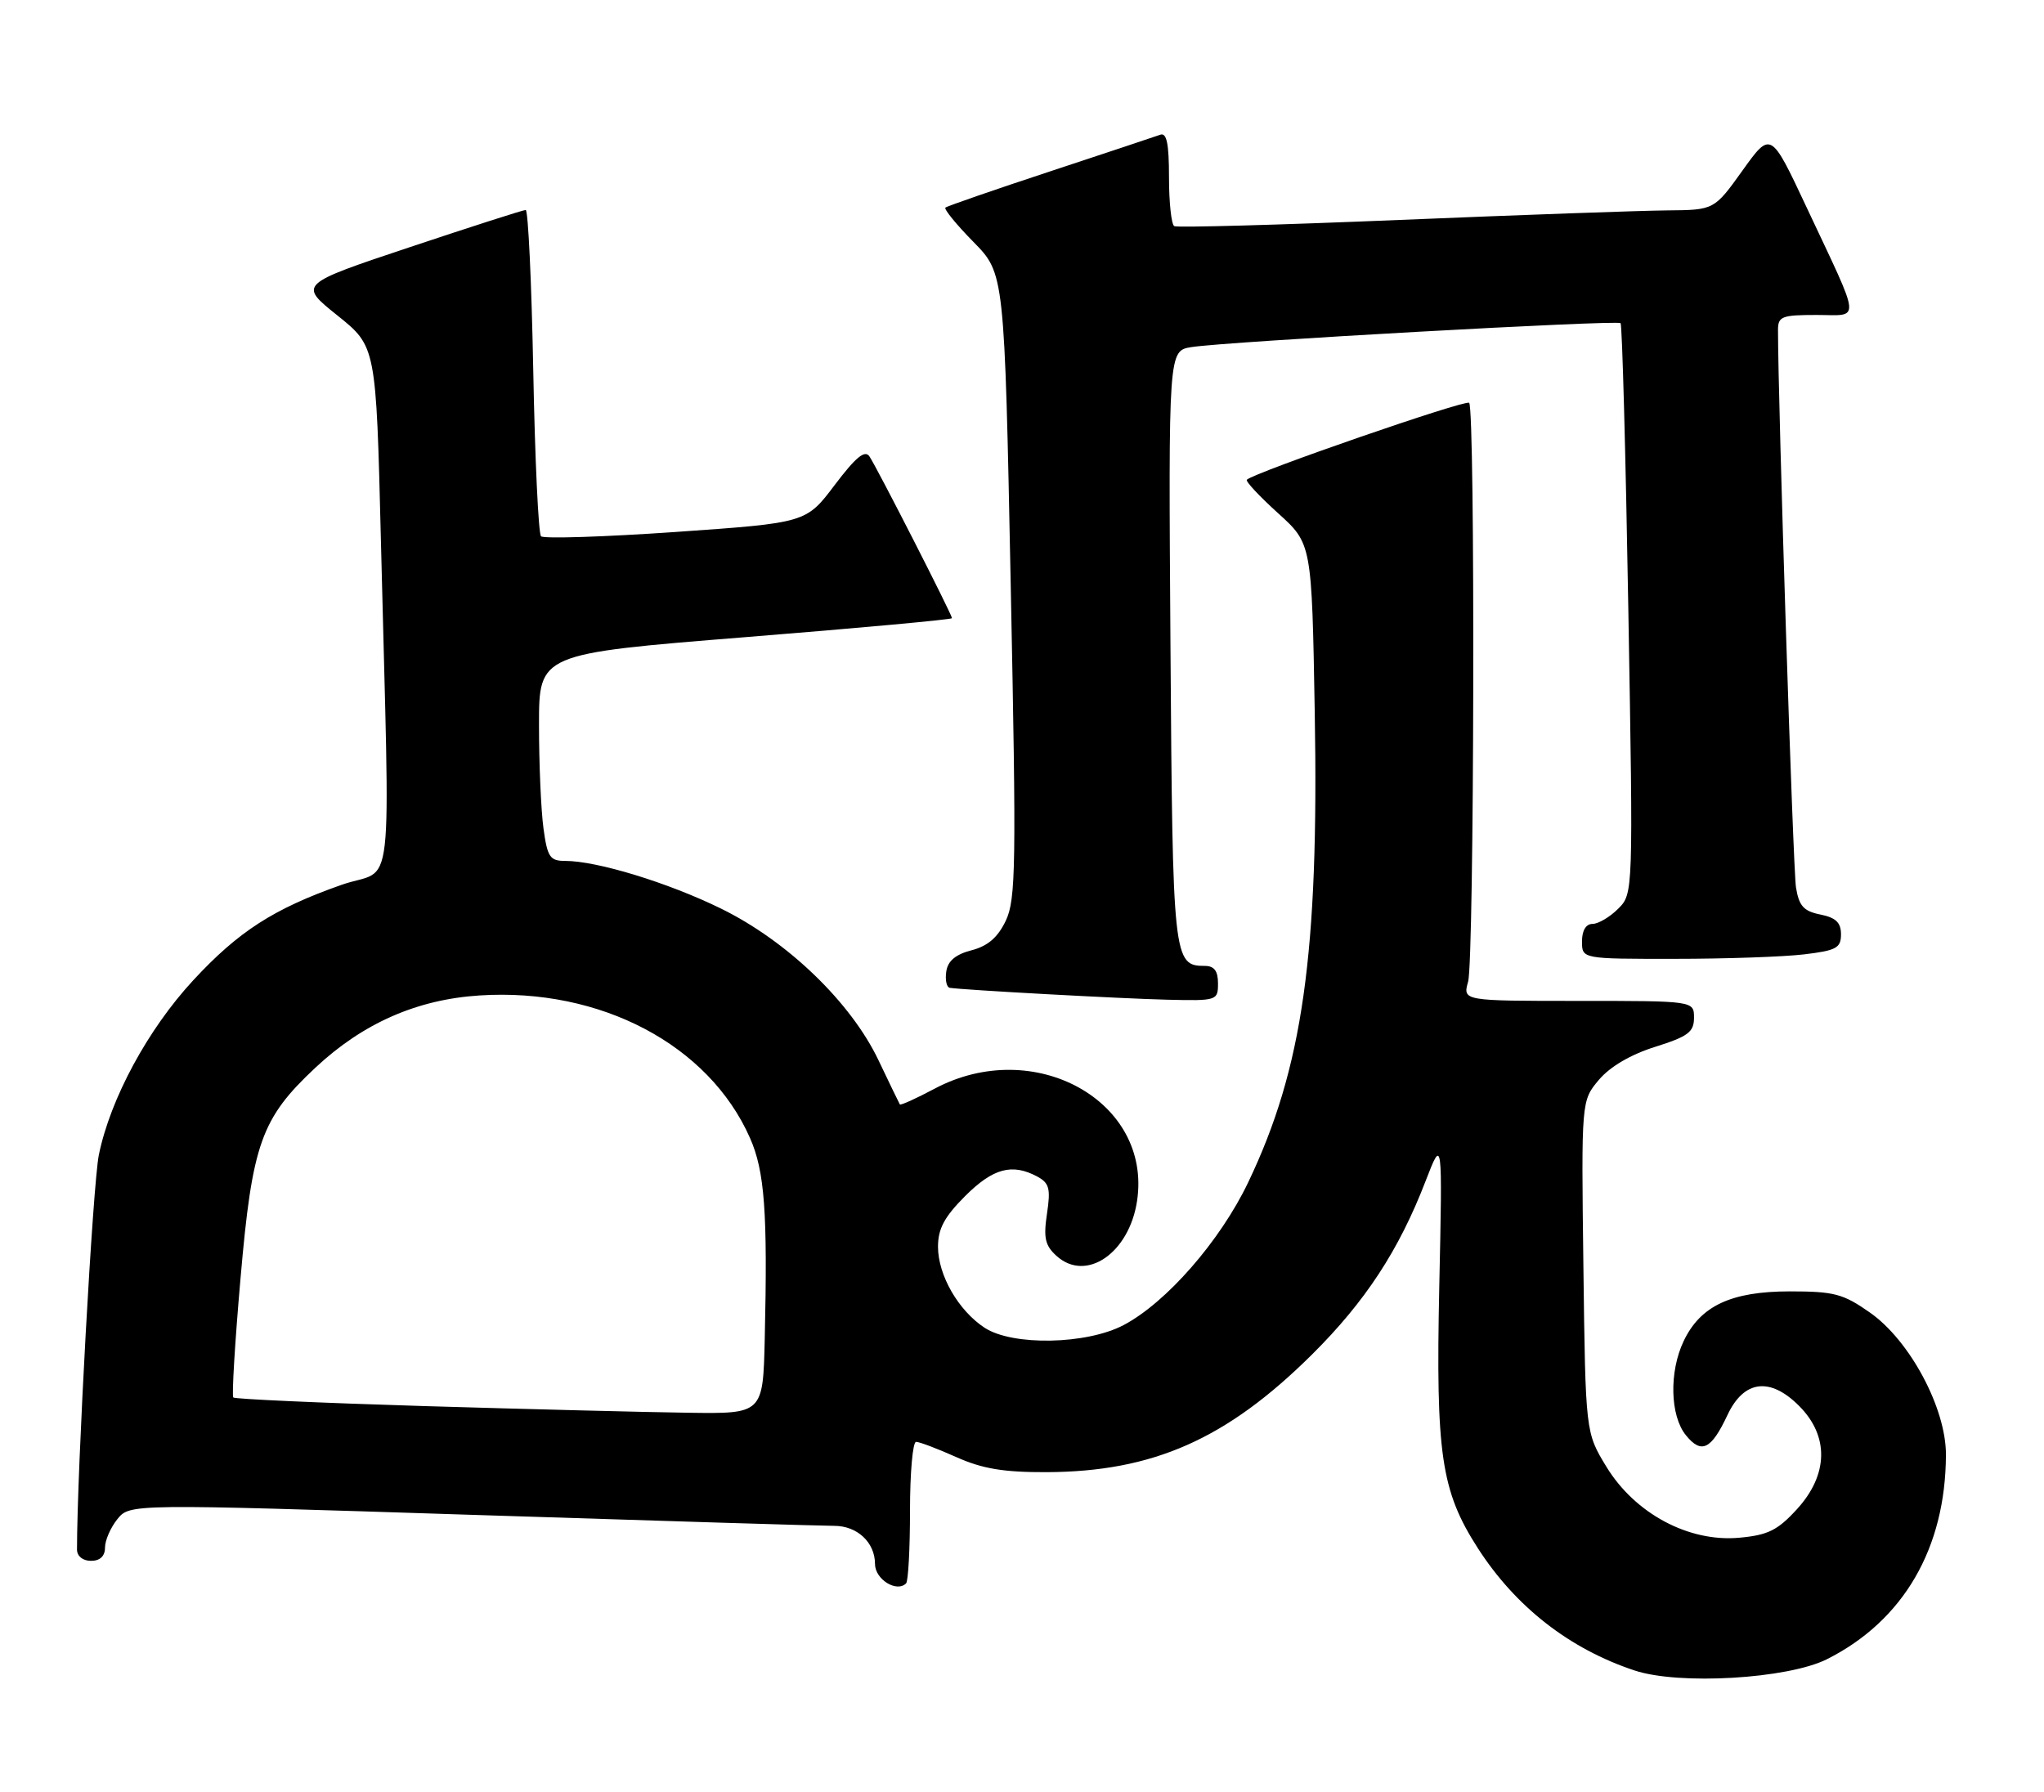 <?xml version="1.0" encoding="UTF-8" standalone="no"?>
<!DOCTYPE svg PUBLIC "-//W3C//DTD SVG 1.1//EN" "http://www.w3.org/Graphics/SVG/1.1/DTD/svg11.dtd" >
<svg xmlns="http://www.w3.org/2000/svg" xmlns:xlink="http://www.w3.org/1999/xlink" version="1.1" viewBox="0 0 292 256">
 <g >
 <path fill="currentColor"
d=" M 261.00 237.05 C 271.93 231.55 277.95 221.19 277.99 207.84 C 278.01 201.20 272.85 191.54 267.15 187.54 C 263.31 184.84 262.03 184.50 255.66 184.50 C 247.30 184.51 242.91 186.57 240.52 191.61 C 238.43 196.00 238.58 202.26 240.84 205.05 C 243.06 207.79 244.46 207.11 246.78 202.17 C 249.12 197.18 252.86 196.70 257.01 200.86 C 261.33 205.18 261.21 210.71 256.69 215.64 C 253.93 218.65 252.55 219.33 248.44 219.70 C 241.25 220.35 233.58 216.25 229.50 209.58 C 226.50 204.66 226.50 204.66 226.20 180.97 C 225.90 157.27 225.90 157.27 228.41 154.28 C 230.01 152.39 232.96 150.66 236.46 149.56 C 241.16 148.08 242.00 147.45 242.00 145.41 C 242.00 143.00 242.00 143.00 225.48 143.00 C 208.96 143.00 208.96 143.00 209.73 140.25 C 210.61 137.10 210.76 58.43 209.88 57.55 C 209.38 57.05 179.15 67.51 178.12 68.54 C 177.91 68.76 179.91 70.90 182.57 73.31 C 187.40 77.68 187.40 77.68 187.82 101.70 C 188.43 136.27 186.11 152.64 178.30 168.95 C 174.30 177.31 166.62 186.10 160.51 189.32 C 155.20 192.11 144.65 192.31 140.66 189.70 C 136.91 187.24 134.01 182.20 134.00 178.13 C 134.00 175.55 134.91 173.86 137.88 170.88 C 141.86 166.91 144.58 166.17 148.17 168.09 C 149.90 169.02 150.11 169.81 149.57 173.40 C 149.05 176.86 149.30 177.96 150.93 179.43 C 155.15 183.26 161.32 179.05 162.44 171.56 C 164.57 157.32 147.73 147.98 133.52 155.54 C 130.89 156.94 128.66 157.95 128.55 157.79 C 128.45 157.63 127.08 154.80 125.51 151.50 C 121.57 143.21 112.48 134.45 102.98 129.80 C 95.43 126.10 85.29 123.00 80.74 123.00 C 78.56 123.00 78.20 122.46 77.64 118.36 C 77.29 115.81 77.00 109.15 77.00 103.56 C 77.00 93.40 77.00 93.40 106.50 91.03 C 122.72 89.73 136.00 88.51 136.00 88.32 C 136.00 87.81 125.25 66.74 124.20 65.20 C 123.55 64.24 122.24 65.33 119.24 69.30 C 115.16 74.70 115.16 74.70 96.56 76.00 C 86.33 76.71 77.66 76.99 77.29 76.62 C 76.92 76.25 76.42 65.61 76.18 52.98 C 75.94 40.34 75.45 30.00 75.10 30.00 C 74.74 30.00 67.30 32.39 58.55 35.31 C 42.65 40.62 42.65 40.62 48.19 45.06 C 53.73 49.50 53.73 49.50 54.41 77.00 C 55.71 130.32 56.47 123.71 48.76 126.43 C 39.11 129.83 34.08 133.06 27.61 140.05 C 21.12 147.06 15.76 156.98 14.12 165.00 C 13.27 169.17 11.00 210.18 11.00 221.39 C 11.00 222.33 11.83 223.00 13.00 223.00 C 14.29 223.00 15.00 222.33 15.00 221.11 C 15.00 220.07 15.80 218.24 16.77 217.04 C 18.54 214.85 18.54 214.85 67.52 216.43 C 94.46 217.30 117.71 218.01 119.18 218.00 C 122.47 218.00 125.00 220.37 125.00 223.45 C 125.00 225.64 128.10 227.57 129.44 226.22 C 129.75 225.92 130.00 221.24 130.00 215.83 C 130.00 210.42 130.39 206.00 130.87 206.00 C 131.35 206.00 133.94 206.98 136.62 208.18 C 140.35 209.85 143.39 210.35 149.50 210.33 C 164.74 210.27 175.25 205.61 187.45 193.50 C 195.05 185.95 199.86 178.60 203.66 168.73 C 206.07 162.50 206.07 162.50 205.61 183.84 C 205.10 207.76 205.87 213.01 211.10 221.16 C 216.49 229.55 224.19 235.57 233.50 238.66 C 239.86 240.78 255.41 239.86 261.00 237.05 Z  M 174.00 140.50 C 174.00 138.72 173.46 138.00 172.12 138.00 C 167.61 138.00 167.52 137.10 167.21 92.40 C 166.92 50.11 166.92 50.11 170.21 49.59 C 175.20 48.80 231.02 45.69 231.51 46.17 C 231.74 46.41 232.24 64.84 232.62 87.14 C 233.32 127.68 233.32 127.68 231.16 129.84 C 229.97 131.03 228.32 132.00 227.50 132.00 C 226.57 132.00 226.00 132.94 226.00 134.50 C 226.00 137.00 226.00 137.00 239.25 136.99 C 246.54 136.99 254.86 136.70 257.75 136.35 C 262.33 135.80 263.00 135.44 263.00 133.49 C 263.00 131.81 262.26 131.10 260.05 130.66 C 257.67 130.18 257.00 129.45 256.57 126.79 C 256.15 124.24 254.00 57.49 254.00 47.14 C 254.00 45.21 254.55 45.00 259.48 45.00 C 265.88 45.00 266.02 46.52 258.08 29.61 C 252.97 18.72 252.97 18.72 248.93 24.36 C 244.89 30.00 244.89 30.00 238.19 30.06 C 234.51 30.09 217.32 30.70 200.00 31.42 C 182.68 32.14 168.16 32.54 167.75 32.31 C 167.34 32.07 167.00 28.94 167.00 25.33 C 167.00 20.52 166.67 18.91 165.75 19.25 C 165.06 19.50 157.97 21.86 150.00 24.49 C 142.03 27.12 135.30 29.45 135.06 29.66 C 134.82 29.87 136.62 32.08 139.06 34.56 C 143.50 39.08 143.50 39.08 144.39 83.63 C 145.20 123.70 145.13 128.51 143.68 131.55 C 142.54 133.94 141.11 135.17 138.78 135.77 C 136.51 136.36 135.40 137.29 135.18 138.81 C 135.00 140.01 135.23 141.06 135.68 141.13 C 137.61 141.44 160.11 142.67 166.75 142.83 C 173.86 143.00 174.00 142.95 174.00 140.50 Z  M 60.63 200.89 C 45.84 200.44 33.56 199.89 33.33 199.66 C 33.10 199.43 33.56 191.77 34.36 182.64 C 36.03 163.38 37.31 159.79 45.07 152.53 C 51.85 146.19 59.57 142.79 68.52 142.22 C 85.78 141.11 101.25 149.26 107.14 162.58 C 109.24 167.33 109.67 173.19 109.25 191.25 C 109.00 202.00 109.00 202.00 98.25 201.84 C 92.34 201.76 75.41 201.33 60.63 200.89 Z "/>
</g>
</svg>